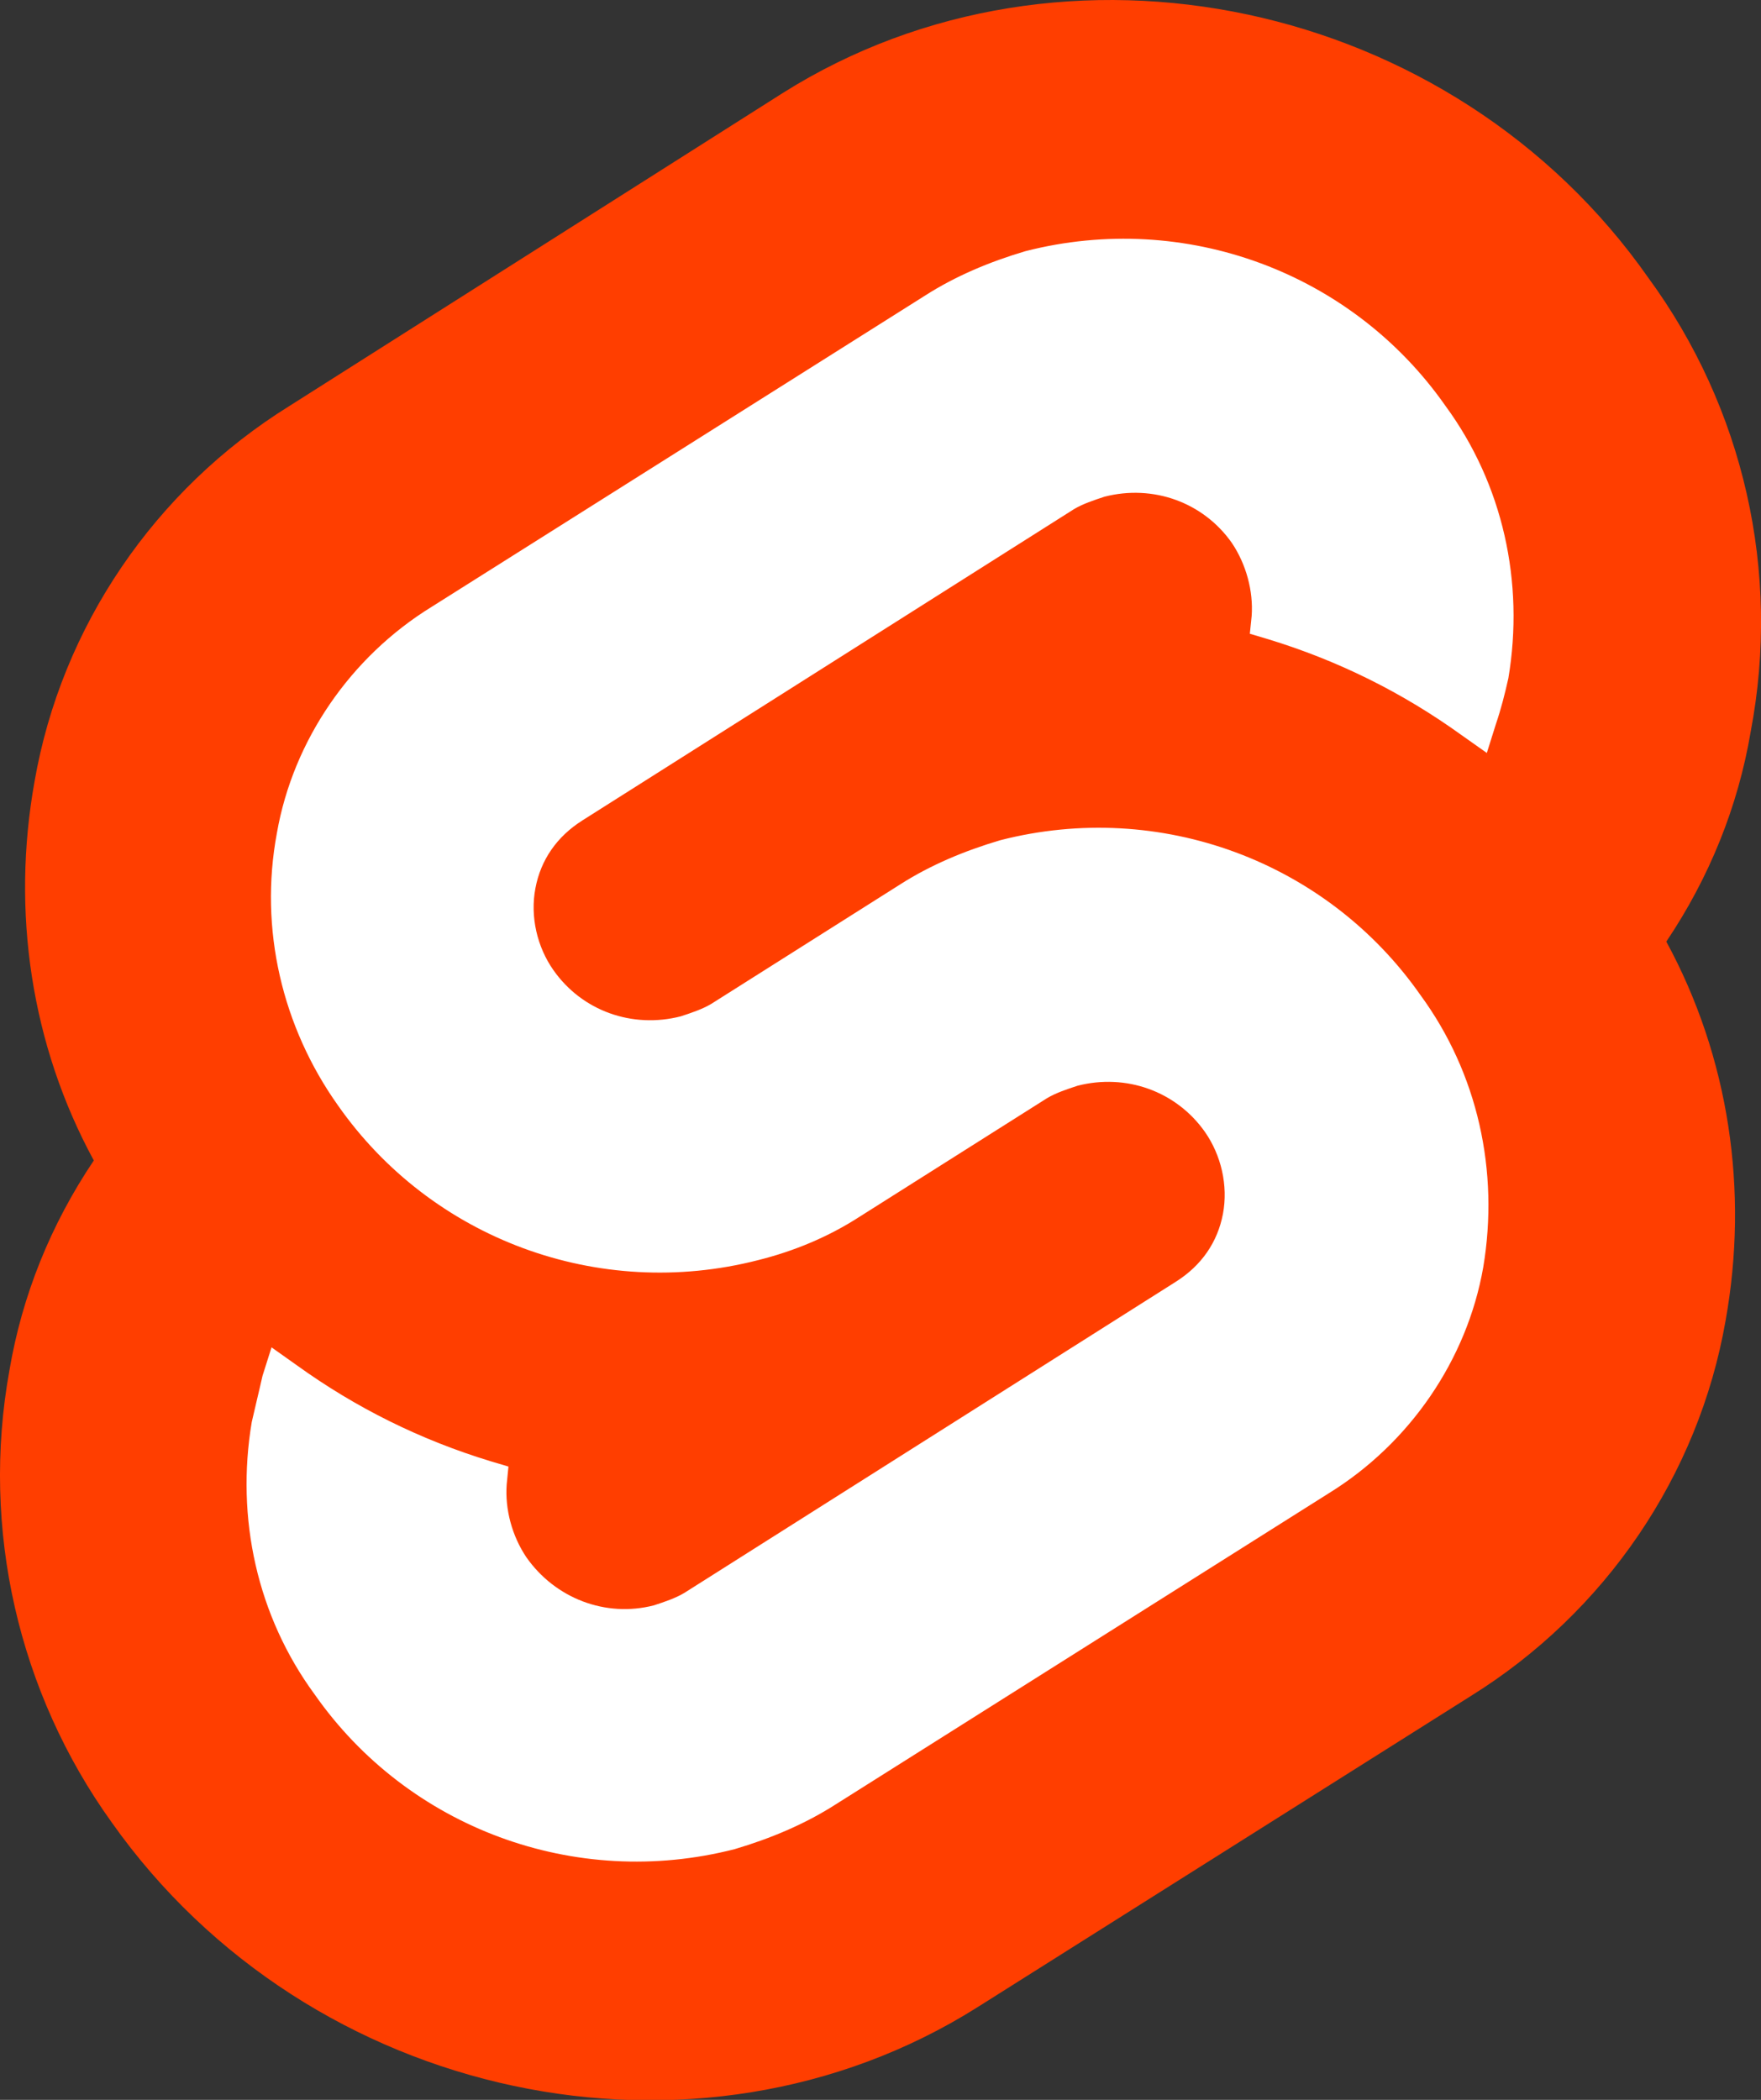 <svg width="26" height="31" viewBox="0 0 26 31" fill="none" xmlns="http://www.w3.org/2000/svg">
<rect x="0" y="0" width="26" height="31" fill="#333333" stroke="none"/>
<path d="M24.337 4.102C21.448 -0.023 15.697 -1.231 11.562 1.37L4.274 5.993C2.286 7.228 0.908 9.251 0.51 11.537C0.166 13.454 0.457 15.425 1.385 17.132C0.749 18.078 0.325 19.129 0.139 20.232C-0.285 22.57 0.272 24.988 1.65 26.905C4.565 31.03 10.29 32.238 14.425 29.637L21.713 25.04C23.701 23.805 25.079 21.782 25.477 19.497C25.821 17.579 25.53 15.609 24.602 13.901C25.238 12.955 25.662 11.904 25.848 10.801C26.298 8.437 25.742 6.02 24.337 4.102Z" fill="#FF3E00"/>
<path d="M10.847 27.299C8.488 27.904 6.023 26.984 4.645 25.014C3.797 23.858 3.479 22.413 3.717 20.994C3.77 20.758 3.823 20.548 3.876 20.311L4.009 19.891L4.38 20.154C5.254 20.784 6.208 21.257 7.242 21.572L7.507 21.651L7.481 21.914C7.454 22.282 7.56 22.676 7.772 22.991C8.196 23.595 8.938 23.884 9.654 23.7C9.813 23.648 9.972 23.595 10.104 23.516L17.366 18.919C17.738 18.682 17.976 18.341 18.056 17.921C18.135 17.5 18.029 17.054 17.791 16.712C17.366 16.108 16.624 15.845 15.909 16.029C15.75 16.081 15.591 16.134 15.458 16.213L12.675 17.973C12.225 18.262 11.721 18.472 11.191 18.604C8.832 19.208 6.368 18.288 4.989 16.318C4.168 15.162 3.823 13.717 4.088 12.299C4.327 10.932 5.175 9.698 6.368 8.962L13.656 4.365C14.107 4.076 14.61 3.865 15.14 3.708C17.499 3.104 19.964 4.023 21.342 5.993C22.19 7.149 22.508 8.594 22.27 10.013C22.217 10.249 22.164 10.46 22.084 10.696L21.952 11.116L21.581 10.854C20.706 10.223 19.752 9.75 18.718 9.435L18.453 9.356L18.48 9.093C18.506 8.726 18.4 8.332 18.188 8.016C17.764 7.412 17.022 7.149 16.306 7.333C16.147 7.386 15.988 7.438 15.856 7.517L8.594 12.115C8.223 12.351 7.984 12.693 7.905 13.113C7.825 13.533 7.931 13.98 8.17 14.321C8.594 14.926 9.336 15.188 10.052 15.004C10.21 14.952 10.37 14.899 10.502 14.82L13.285 13.06C13.736 12.771 14.239 12.561 14.769 12.404C17.128 11.799 19.593 12.719 20.971 14.689C21.819 15.845 22.137 17.29 21.899 18.709C21.66 20.075 20.812 21.309 19.619 22.045L12.331 26.643C11.88 26.931 11.377 27.142 10.847 27.299Z" fill="white"/>
</svg>
